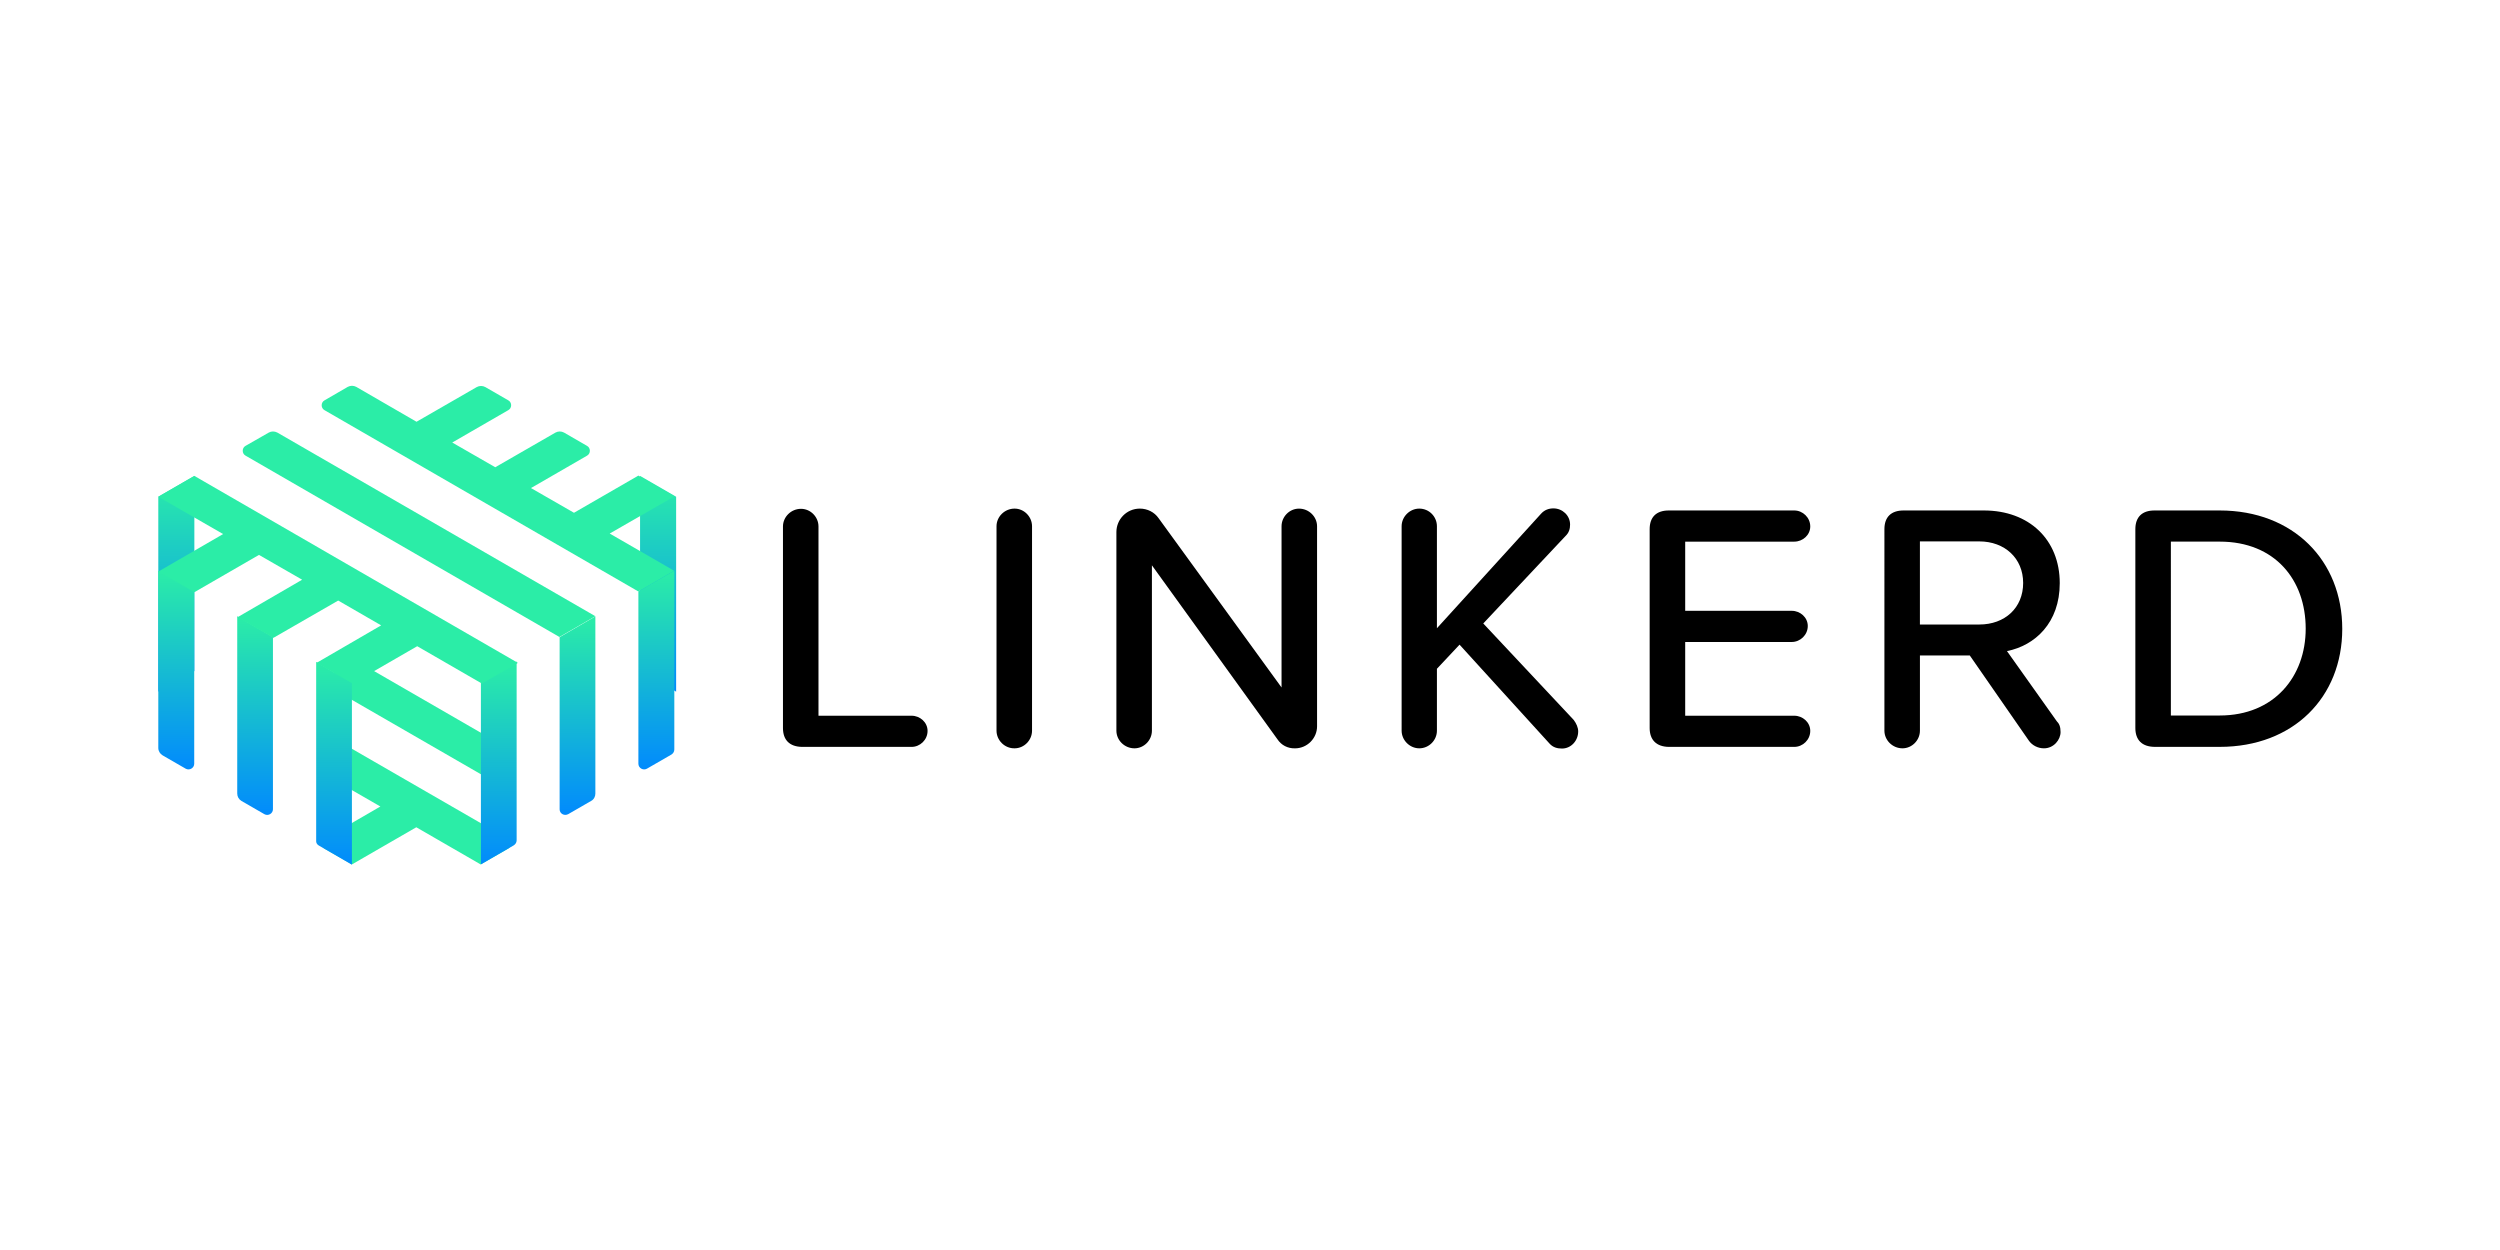 <?xml version="1.0" encoding="UTF-8" standalone="no"?>
<!-- Generator: Adobe Illustrator 22.0.1, SVG Export Plug-In . SVG Version: 6.00 Build 0)  -->

<svg
   xmlns:dc="http://purl.org/dc/elements/1.1/"
   xmlns:cc="http://creativecommons.org/ns#"
   xmlns:rdf="http://www.w3.org/1999/02/22-rdf-syntax-ns#"
   xmlns:svg="http://www.w3.org/2000/svg"
   xmlns="http://www.w3.org/2000/svg"
   xmlns:sodipodi="http://sodipodi.sourceforge.net/DTD/sodipodi-0.dtd"
   xmlns:inkscape="http://www.inkscape.org/namespaces/inkscape"
   version="1.1"
   x="0px"
   y="0px"
   viewBox="0 0 120 60"
   xml:space="preserve"
   id="svg98"
   sodipodi:docname="linkerd-ar21.svg"
   width="120"
   height="60"
   inkscape:version="0.92.3 (2405546, 2018-03-11)"><defs
   id="defs102">
	
	

		
		
		
		
	
		
		
		
		
		
		
		
	
			
			
			
		
			<linearGradient
   y2="184.549"
   x2="239.749"
   y1="88.949"
   x1="239.749"
   gradientUnits="userSpaceOnUse"
   id="SVGID_3_"
   gradientTransform="matrix(0.105,0,0,0.105,0,32.593)">
				<stop
   id="stop42"
   style="stop-color:#2BEDA7"
   offset="0" />
				<stop
   id="stop44"
   style="stop-color:#018AFD"
   offset="1" />
			</linearGradient>
			
			<linearGradient
   y2="206.455"
   x2="201.805"
   y1="110.855"
   x1="201.805"
   gradientUnits="userSpaceOnUse"
   id="SVGID_4_"
   gradientTransform="matrix(0.105,0,0,0.105,0,32.593)">
				<stop
   id="stop49"
   style="stop-color:#2BEDA7"
   offset="0" />
				<stop
   id="stop51"
   style="stop-color:#018AFD"
   offset="1" />
			</linearGradient>
			
			<linearGradient
   y2="230.35"
   x2="163.861"
   y1="132.761"
   x1="163.861"
   gradientUnits="userSpaceOnUse"
   id="SVGID_5_"
   gradientTransform="matrix(0.105,0,0,0.105,0,32.593)">
				<stop
   id="stop56"
   style="stop-color:#2BEDA7"
   offset="0" />
				<stop
   id="stop58"
   style="stop-color:#018AFD"
   offset="1" />
			</linearGradient>
			
			<linearGradient
   y2="230.348"
   x2="84.539"
   y1="132.761"
   x1="84.539"
   gradientUnits="userSpaceOnUse"
   id="SVGID_6_"
   gradientTransform="matrix(0.105,0,0,0.105,0,32.593)">
				<stop
   id="stop63"
   style="stop-color:#2BEDA7"
   offset="0" />
				<stop
   id="stop65"
   style="stop-color:#018AFD"
   offset="1" />
			</linearGradient>
			
			<linearGradient
   y2="206.455"
   x2="46.595"
   y1="110.855"
   x1="46.595"
   gradientUnits="userSpaceOnUse"
   id="SVGID_7_"
   gradientTransform="matrix(0.105,0,0,0.105,0,32.593)">
				<stop
   id="stop70"
   style="stop-color:#2BEDA7"
   offset="0" />
				<stop
   id="stop72"
   style="stop-color:#018AFD"
   offset="1" />
			</linearGradient>
			
			<linearGradient
   y2="184.548"
   x2="8.651"
   y1="88.947"
   x1="8.651"
   gradientUnits="userSpaceOnUse"
   id="SVGID_8_"
   gradientTransform="matrix(0.105,0,0,0.105,0,32.593)">
				<stop
   id="stop77"
   style="stop-color:#2BEDA7"
   offset="0" />
				<stop
   id="stop79"
   style="stop-color:#018AFD"
   offset="1" />
			</linearGradient>
			
		
			
			
		
			<linearGradient
   y2="146.622"
   x2="239.749"
   y1="43.139"
   x1="239.749"
   gradientUnits="userSpaceOnUse"
   id="SVGID_1_">
				<stop
   id="stop20"
   style="stop-color:#2BEDA7"
   offset="0" />
				<stop
   id="stop22"
   style="stop-color:#018AFD"
   offset="1" />
			</linearGradient>
			
			<linearGradient
   y2="146.628"
   x2="8.642"
   y1="43.142"
   x1="8.642"
   gradientUnits="userSpaceOnUse"
   id="SVGID_2_">
				<stop
   id="stop27"
   style="stop-color:#2BEDA7"
   offset="0" />
				<stop
   id="stop29"
   style="stop-color:#018AFD"
   offset="1" />
			</linearGradient>
			
		</defs><sodipodi:namedview
   pagecolor="#ffffff"
   bordercolor="#666666"
   borderopacity="1"
   objecttolerance="10"
   gridtolerance="10"
   guidetolerance="10"
   inkscape:pageopacity="0"
   inkscape:pageshadow="2"
   inkscape:window-width="1920"
   inkscape:window-height="1001"
   id="namedview100"
   showgrid="false"
   inkscape:zoom="7.0218731"
   inkscape:cx="68.939026"
   inkscape:cy="28.995662"
   inkscape:window-x="-9"
   inkscape:window-y="-9"
   inkscape:window-maximized="1"
   inkscape:current-layer="svg98" />
<style
   type="text/css"
   id="style2">
	.st0{fill:#FF576B;}
	.st1{fill:#6D6E71;}
	.st2{fill:#FFFFFF;}
	.st3{fill:url(#SVGID_1_);}
	.st4{fill:url(#SVGID_2_);}
	.st5{fill:#2BEDA7;}
	.st6{fill:url(#SVGID_3_);}
	.st7{fill:url(#SVGID_4_);}
	.st8{fill:url(#SVGID_5_);}
	.st9{fill:url(#SVGID_6_);}
	.st10{fill:url(#SVGID_7_);}
	.st11{fill:url(#SVGID_8_);}
	.st12{fill:url(#SVGID_9_);}
	.st13{fill:url(#SVGID_10_);}
	.st14{fill:url(#SVGID_11_);}
	.st15{fill:url(#SVGID_12_);}
	.st16{fill:url(#SVGID_13_);}
	.st17{fill:url(#SVGID_14_);}
	.st18{fill:url(#SVGID_15_);}
	.st19{fill:url(#SVGID_16_);}
	.st20{fill:url(#SVGID_17_);}
	.st21{fill:url(#SVGID_18_);}
	.st22{fill:url(#SVGID_19_);}
	.st23{fill:url(#SVGID_20_);}
	.st24{fill:url(#SVGID_21_);}
	.st25{fill:url(#SVGID_22_);}
	.st26{fill:url(#SVGID_23_);}
	.st27{fill:url(#SVGID_24_);}
	.st28{filter:url(#Adobe_OpacityMaskFilter);}
	.st29{mask:url(#mask-2_6_);}
	.st30{fill:#018AFD;}
	.st31{fill:#00A2FD;}
	.st32{fill:#06C0FD;}
	.st33{fill:#03B5FD;}
	.st34{fill:#0074FD;}
	.st35{fill:#005CFD;}
	.st36{filter:url(#Adobe_OpacityMaskFilter_1_);}
	.st37{mask:url(#mask-4_6_);fill:#003CFD;}
	.st38{fill:#0E13FD;}
	.st39{filter:url(#Adobe_OpacityMaskFilter_2_);}
	.st40{mask:url(#mask-2_5_);fill:#FFFFFF;}
	.st41{filter:url(#Adobe_OpacityMaskFilter_3_);}
	.st42{mask:url(#mask-4_5_);fill:#003CFD;}
	.st43{filter:url(#Adobe_OpacityMaskFilter_4_);}
	.st44{mask:url(#mask-2_1_);fill:#FFFFFF;}
	.st45{filter:url(#Adobe_OpacityMaskFilter_5_);}
	.st46{mask:url(#mask-4_4_);fill:#FFFFFF;}
	.st47{fill:#018BFE;}
	.st48{fill:#02C2FE;}
	.st49{fill:#04B6FE;}
	.st50{fill:#0095FE;}
	.st51{fill:#0074FE;}
	.st52{fill:#005CFE;}
	.st53{fill:#003DFE;}
	.st54{fill:#0E13FE;}
	.st55{filter:url(#Adobe_OpacityMaskFilter_6_);}
	.st56{mask:url(#mask-2_7_);}
	.st57{filter:url(#Adobe_OpacityMaskFilter_7_);}
	.st58{mask:url(#mask-2_2_);fill:#FFFFFF;}
	.st59{filter:url(#Adobe_OpacityMaskFilter_8_);}
	.st60{mask:url(#mask-4_3_);fill:#003CFD;}
	.st61{filter:url(#Adobe_OpacityMaskFilter_9_);}
	.st62{mask:url(#mask-4_7_);fill:#003CFD;}
	.st63{filter:url(#Adobe_OpacityMaskFilter_10_);}
	.st64{mask:url(#mask-4_1_);fill:#003CFD;}
	.st65{fill:url(#SVGID_25_);}
	.st66{fill:url(#SVGID_26_);}
	.st67{fill:url(#SVGID_27_);}
	.st68{fill:url(#SVGID_28_);}
	.st69{fill:url(#SVGID_29_);}
	.st70{fill:url(#SVGID_30_);}
	.st71{fill:url(#SVGID_31_);}
	.st72{fill:url(#SVGID_32_);}
	.st73{fill:url(#SVGID_33_);}
	.st74{fill:url(#SVGID_34_);}
	.st75{fill:url(#SVGID_35_);}
	.st76{fill:url(#SVGID_36_);}
	.st77{fill:url(#SVGID_37_);}
	.st78{fill:url(#SVGID_38_);}
	.st79{fill:url(#SVGID_39_);}
	.st80{fill:url(#SVGID_40_);}
	.st81{fill:url(#SVGID_41_);}
	.st82{fill:url(#SVGID_42_);}
	.st83{fill:url(#SVGID_43_);}
	.st84{fill:url(#SVGID_44_);}
	.st85{fill:url(#SVGID_45_);}
	.st86{fill:url(#SVGID_46_);}
	.st87{fill:url(#SVGID_47_);}
	.st88{fill:url(#SVGID_48_);}
	.st89{fill:url(#SVGID_49_);}
	.st90{fill:url(#SVGID_50_);}
	.st91{fill:url(#SVGID_51_);}
	.st92{fill:url(#SVGID_52_);}
	.st93{fill:url(#SVGID_53_);}
	.st94{fill:url(#SVGID_54_);}
	.st95{fill:url(#SVGID_55_);}
	.st96{fill:url(#SVGID_56_);}
	.st97{fill:url(#SVGID_57_);}
	.st98{fill:url(#SVGID_58_);}
	.st99{fill:url(#SVGID_59_);}
	.st100{fill:url(#SVGID_60_);}
	.st101{fill:url(#SVGID_61_);}
	.st102{fill:url(#SVGID_62_);}
	.st103{fill:url(#SVGID_63_);}
	.st104{fill:url(#SVGID_64_);}
	.st105{display:none;}
	.st106{display:inline;}
</style>
<g
   id="g1066"
   transform="matrix(0.953,0,0,0.953,7.598,-12.531)"><path
     style="fill:#000000;stroke-width:0.105"
     inkscape:connector-curvature="0"
     id="path4"
     d="m 31.463,49.815 v -10.149 c 0,-0.481 0.408,-0.889 0.91,-0.889 0.481,0 0.879,0.408 0.879,0.889 v 9.532 h 4.688 c 0.429,0 0.806,0.335 0.806,0.764 0,0.45 -0.377,0.806 -0.806,0.806 h -5.514 c -0.628,-0.01 -0.963,-0.345 -0.963,-0.952 z"
     class="st2" /><path
     style="fill:#000000;stroke-width:0.105"
     inkscape:connector-curvature="0"
     id="path6"
     d="M 42.219,49.951 V 39.655 c 0,-0.481 0.408,-0.889 0.91,-0.889 0.481,0 0.879,0.408 0.879,0.889 v 10.296 c 0,0.481 -0.398,0.889 -0.879,0.889 -0.502,0.01 -0.91,-0.408 -0.91,-0.889 z"
     class="st2" /><path
     style="fill:#000000;stroke-width:0.105"
     inkscape:connector-curvature="0"
     id="path8"
     d="M 56.365,50.38 50.046,41.622 v 8.329 c 0,0.481 -0.398,0.889 -0.879,0.889 -0.502,0 -0.91,-0.408 -0.91,-0.889 V 39.948 c 0,-0.638 0.513,-1.182 1.182,-1.182 0.377,0 0.732,0.178 0.942,0.481 l 6.194,8.528 v -8.119 c 0,-0.481 0.398,-0.889 0.879,-0.889 0.502,0 0.91,0.408 0.91,0.889 v 10.076 c 0,0.607 -0.502,1.109 -1.109,1.109 -0.366,0.01 -0.691,-0.157 -0.889,-0.46 z"
     class="st2" /><path
     style="fill:#000000;stroke-width:0.105"
     inkscape:connector-curvature="0"
     id="path10"
     d="m 71.516,49.993 c 0,0.46 -0.356,0.858 -0.816,0.858 -0.23,0 -0.45,-0.052 -0.628,-0.251 l -4.531,-4.981 -1.14,1.214 v 3.118 c 0,0.481 -0.398,0.889 -0.889,0.889 -0.481,0 -0.889,-0.408 -0.889,-0.889 V 39.655 c 0,-0.481 0.408,-0.889 0.889,-0.889 0.502,0 0.889,0.408 0.889,0.889 v 5.137 l 5.242,-5.765 c 0.178,-0.199 0.398,-0.272 0.628,-0.272 0.45,0 0.837,0.356 0.837,0.816 0,0.209 -0.052,0.408 -0.23,0.575 l -4.143,4.405 4.552,4.855 c 0.136,0.178 0.23,0.387 0.23,0.586 z"
     class="st2" /><path
     style="fill:#000000;stroke-width:0.105"
     inkscape:connector-curvature="0"
     id="path12"
     d="M 75.116,49.815 V 39.802 c 0,-0.607 0.335,-0.942 0.963,-0.942 h 6.32 c 0.429,0 0.806,0.356 0.806,0.806 0,0.429 -0.377,0.764 -0.806,0.764 h -5.493 v 3.484 h 5.368 c 0.429,0 0.806,0.335 0.806,0.764 0,0.45 -0.377,0.806 -0.806,0.806 h -5.368 v 3.714 h 5.493 c 0.429,0 0.806,0.335 0.806,0.764 0,0.45 -0.377,0.806 -0.806,0.806 h -6.32 c -0.617,-0.01 -0.963,-0.345 -0.963,-0.952 z"
     class="st2" /><path
     style="fill:#000000;stroke-width:0.105"
     inkscape:connector-curvature="0"
     id="path14"
     d="m 95.812,50.024 c 0,0.377 -0.335,0.816 -0.837,0.816 -0.303,0 -0.586,-0.146 -0.753,-0.377 l -2.982,-4.3 h -2.511 v 3.788 c 0,0.481 -0.398,0.889 -0.879,0.889 -0.502,0 -0.91,-0.408 -0.91,-0.889 V 39.802 c 0,-0.607 0.335,-0.942 0.963,-0.942 h 4.049 c 2.271,0 3.819,1.465 3.819,3.662 0,1.998 -1.245,3.139 -2.658,3.421 l 2.511,3.537 c 0.115,0.115 0.188,0.262 0.188,0.544 z m -7.084,-5.42 h 2.992 c 1.287,0 2.208,-0.837 2.208,-2.093 0,-1.245 -0.931,-2.093 -2.208,-2.093 h -2.992 z"
     class="st2" /><path
     style="fill:#000000;stroke-width:0.105"
     inkscape:connector-curvature="0"
     id="path16"
     d="M 99.579,49.815 V 39.802 c 0,-0.607 0.335,-0.942 0.963,-0.942 h 3.285 c 3.714,0 6.173,2.532 6.173,5.964 0,3.442 -2.459,5.943 -6.173,5.943 h -3.285 c -0.628,-0.01 -0.963,-0.345 -0.963,-0.952 z M 103.827,49.187 c 2.752,0 4.332,-1.967 4.332,-4.374 0,-2.448 -1.538,-4.384 -4.332,-4.384 h -2.459 V 49.187 Z"
     class="st2" /><polygon
     transform="matrix(0.105,0,0,0.105,0,32.593)"
     class="st3"
     points="231.1,43.1 231.1,136.7 248.4,146.6 248.4,53.1 "
     id="polygon25"
     style="fill:url(#SVGID_1_)" /><polygon
     transform="matrix(0.105,0,0,0.105,0,32.593)"
     class="st4"
     points="0,146.6 17.3,136.7 17.3,43.1 0,53.1 "
     id="polygon32"
     style="fill:url(#SVGID_2_)" /><polygon
     transform="matrix(0.105,0,0,0.105,0,32.593)"
     class="st5"
     points="84.5,131.6 84.5,131.7 84.5,145.7 163.9,191.5 163.9,171.6 89.6,128.7 "
     id="polygon36"
     style="fill:#2beda7" /><path
     class="st5"
     d="M 17.62,55.403 8.841,50.338 v 2.082 l 2.344,1.35 -2.815,1.632 c -0.188,0.105 -0.188,0.387 0,0.492 l 1.381,0.795 3.244,-1.873 3.244,1.873 1.381,-0.795 c 0.188,-0.105 0.188,-0.377 0,-0.492 z"
     id="path38"
     inkscape:connector-curvature="0"
     style="fill:#2beda7;stroke-width:0.105" /><path
     class="st6"
     d="m 24.181,42.941 v 8.674 c 0,0.22 0.241,0.356 0.429,0.251 l 1.235,-0.712 c 0.084,-0.052 0.146,-0.146 0.146,-0.251 v -9.009 z"
     id="path47"
     style="fill:url(#SVGID_3_);stroke-width:0.105"
     inkscape:connector-curvature="0" /><path
     class="st7"
     d="m 20.644,54.157 1.161,-0.67 c 0.136,-0.073 0.209,-0.22 0.209,-0.366 v -8.925 l -1.8,1.046 v 8.674 c 0,0.209 0.23,0.345 0.429,0.241 z"
     id="path54"
     style="fill:url(#SVGID_4_);stroke-width:0.105"
     inkscape:connector-curvature="0" /><path
     class="st8"
     d="m 16.239,56.69 1.664,-0.963 c 0.084,-0.052 0.146,-0.146 0.146,-0.251 v -9.009 l -1.8,1.046 v 9.176 z"
     id="path61"
     style="fill:url(#SVGID_5_);stroke-width:0.105"
     inkscape:connector-curvature="0" /><path
     class="st9"
     d="m 8.088,55.737 1.664,0.963 V 47.534 L 7.952,46.488 v 9.009 c -0.01,0.094 0.042,0.188 0.136,0.241 z"
     id="path68"
     style="fill:url(#SVGID_6_);stroke-width:0.105"
     inkscape:connector-curvature="0" /><path
     class="st10"
     d="m 4.185,53.488 1.161,0.67 c 0.188,0.105 0.429,-0.031 0.429,-0.251 V 45.232 L 3.976,44.186 v 8.925 c 0,0.157 0.073,0.293 0.209,0.377 z"
     id="path75"
     style="fill:url(#SVGID_7_);stroke-width:0.105"
     inkscape:connector-curvature="0" /><path
     class="st11"
     d="M 0.22,51.196 1.381,51.866 C 1.569,51.971 1.81,51.835 1.81,51.615 V 42.941 L 0,41.895 v 8.925 c 0,0.157 0.084,0.293 0.22,0.377 z"
     id="path82"
     style="fill:url(#SVGID_8_);stroke-width:0.105"
     inkscape:connector-curvature="0" /><path
     class="st5"
     d="m 25.991,38.149 -1.81,-1.046 -3.244,1.873 -2.166,-1.245 2.825,-1.632 c 0.188,-0.105 0.188,-0.387 0,-0.492 L 20.435,34.936 c -0.136,-0.073 -0.293,-0.073 -0.429,0 l -3.034,1.747 -2.166,-1.245 2.825,-1.632 c 0.188,-0.105 0.188,-0.387 0,-0.492 l -1.161,-0.67 c -0.136,-0.073 -0.293,-0.073 -0.429,0 L 13.006,34.392 9.971,32.635 c -0.136,-0.073 -0.293,-0.073 -0.429,0 l -1.172,0.68 c -0.188,0.105 -0.188,0.387 0,0.492 l 15.81,9.134 1.8,-1.046 -3.244,-1.873 z"
     id="path86"
     inkscape:connector-curvature="0"
     style="fill:#2beda7;stroke-width:0.105" /><path
     class="st5"
     d="m 5.566,34.936 -1.172,0.67 c -0.188,0.105 -0.188,0.387 0,0.492 l 15.81,9.134 1.81,-1.046 -16.019,-9.25 c -0.136,-0.073 -0.303,-0.073 -0.429,0 z"
     id="path88"
     inkscape:connector-curvature="0"
     style="fill:#2beda7;stroke-width:0.105" /><polygon
     transform="matrix(0.105,0,0,0.105,0,32.593)"
     class="st5"
     points="0,53.1 31.1,71 0,89 17.3,98.9 48.3,81 69,92.9 38,110.9 55.2,120.8 86.3,102.9 106.9,114.8 75.9,132.8 93.2,142.7 124.2,124.8 155.2,142.7 172.5,132.8 17.3,43.1 "
     id="polygon90"
     style="fill:#2beda7" /></g>
<g
   id="nyt_x5F_exporter_x5F_info"
   class="st105"
   style="display:none"
   transform="translate(0,-173.7)">
</g>
</svg>